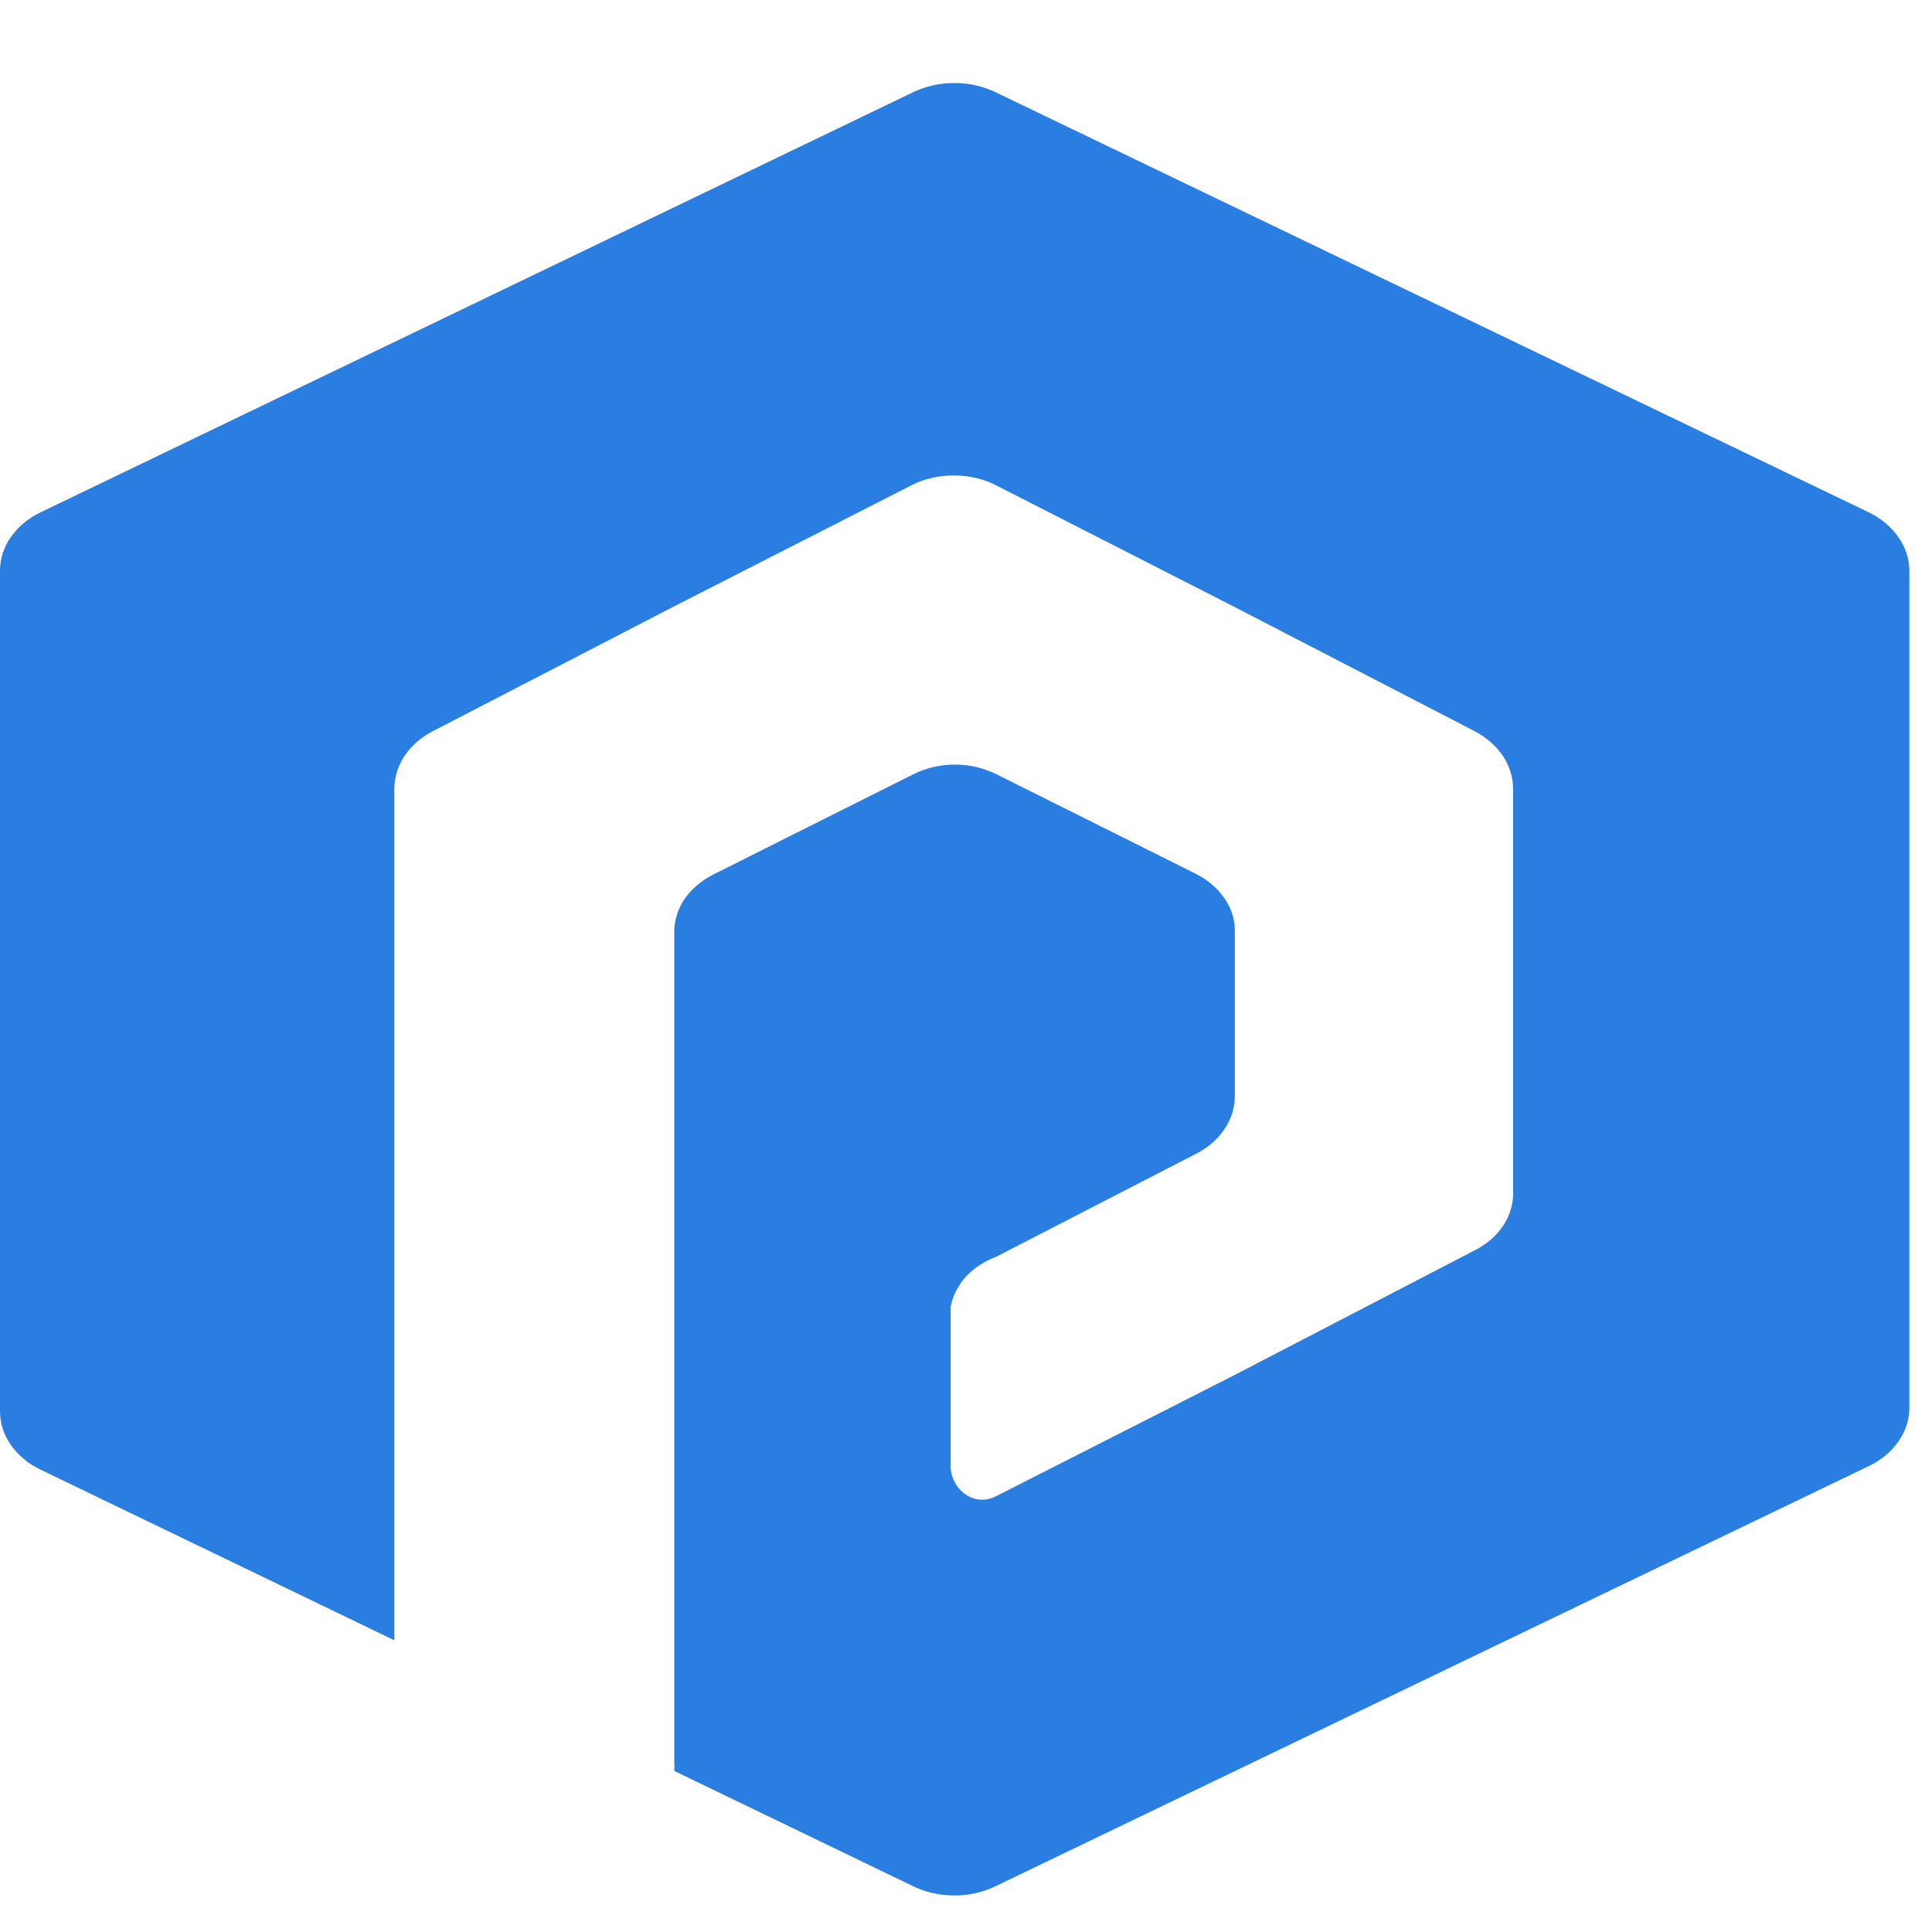 <?xml version="1.0" encoding="UTF-8"?>
<svg xmlns="http://www.w3.org/2000/svg" xmlns:xlink="http://www.w3.org/1999/xlink" width="32px" height="32px" viewBox="0 0 32 32" version="1.1">
<g id="surface1">
<path style=" stroke:none;fill-rule:evenodd;fill:rgb(16.471%,49.02%,88.235%);fill-opacity:1;" d="M 16.48 1.523 C 16.277 1.426 16.043 1.375 15.809 1.375 C 15.57 1.375 15.34 1.426 15.133 1.523 L 0.676 8.484 C 0.469 8.582 0.301 8.723 0.18 8.895 C 0.062 9.062 0 9.258 0 9.453 L 0 23.375 C 0 23.574 0.062 23.766 0.18 23.934 C 0.301 24.105 0.469 24.246 0.676 24.344 L 6.531 27.168 L 6.531 13.055 C 6.535 12.863 6.594 12.68 6.703 12.516 C 6.816 12.352 6.973 12.211 7.164 12.113 L 11.129 10.062 L 15.094 8.039 C 15.305 7.93 15.547 7.875 15.797 7.875 C 16.047 7.875 16.289 7.93 16.5 8.039 L 20.465 10.062 L 24.43 12.113 C 24.621 12.215 24.781 12.355 24.895 12.523 C 25.004 12.691 25.062 12.879 25.062 13.07 L 25.062 19.75 C 25.066 19.941 25.008 20.133 24.898 20.301 C 24.785 20.469 24.625 20.609 24.43 20.707 L 20.465 22.766 L 16.5 24.781 C 16.125 24.977 15.746 24.656 15.746 24.285 L 15.746 21.641 C 15.781 21.461 15.867 21.293 15.996 21.148 C 16.129 21.004 16.301 20.891 16.5 20.816 L 19.82 19.105 C 20.016 19.004 20.176 18.863 20.285 18.695 C 20.398 18.527 20.453 18.34 20.453 18.148 L 20.453 15.414 C 20.453 15.227 20.395 15.043 20.281 14.879 C 20.172 14.719 20.012 14.578 19.82 14.48 L 16.52 12.832 C 16.309 12.723 16.066 12.664 15.816 12.664 C 15.566 12.664 15.324 12.723 15.113 12.832 L 11.824 14.48 C 11.625 14.578 11.465 14.715 11.348 14.875 C 11.234 15.039 11.172 15.227 11.168 15.414 L 11.168 29.184 C 11.172 29.23 11.172 29.281 11.168 29.332 L 15.133 31.246 C 15.34 31.344 15.57 31.395 15.809 31.395 C 16.043 31.395 16.277 31.344 16.48 31.246 L 30.949 24.285 C 31.152 24.188 31.324 24.047 31.441 23.879 C 31.562 23.707 31.625 23.516 31.625 23.32 L 31.625 9.453 C 31.625 9.258 31.562 9.062 31.441 8.895 C 31.324 8.723 31.152 8.582 30.949 8.484 Z M 16.48 1.523 "/>
</g>
</svg>
